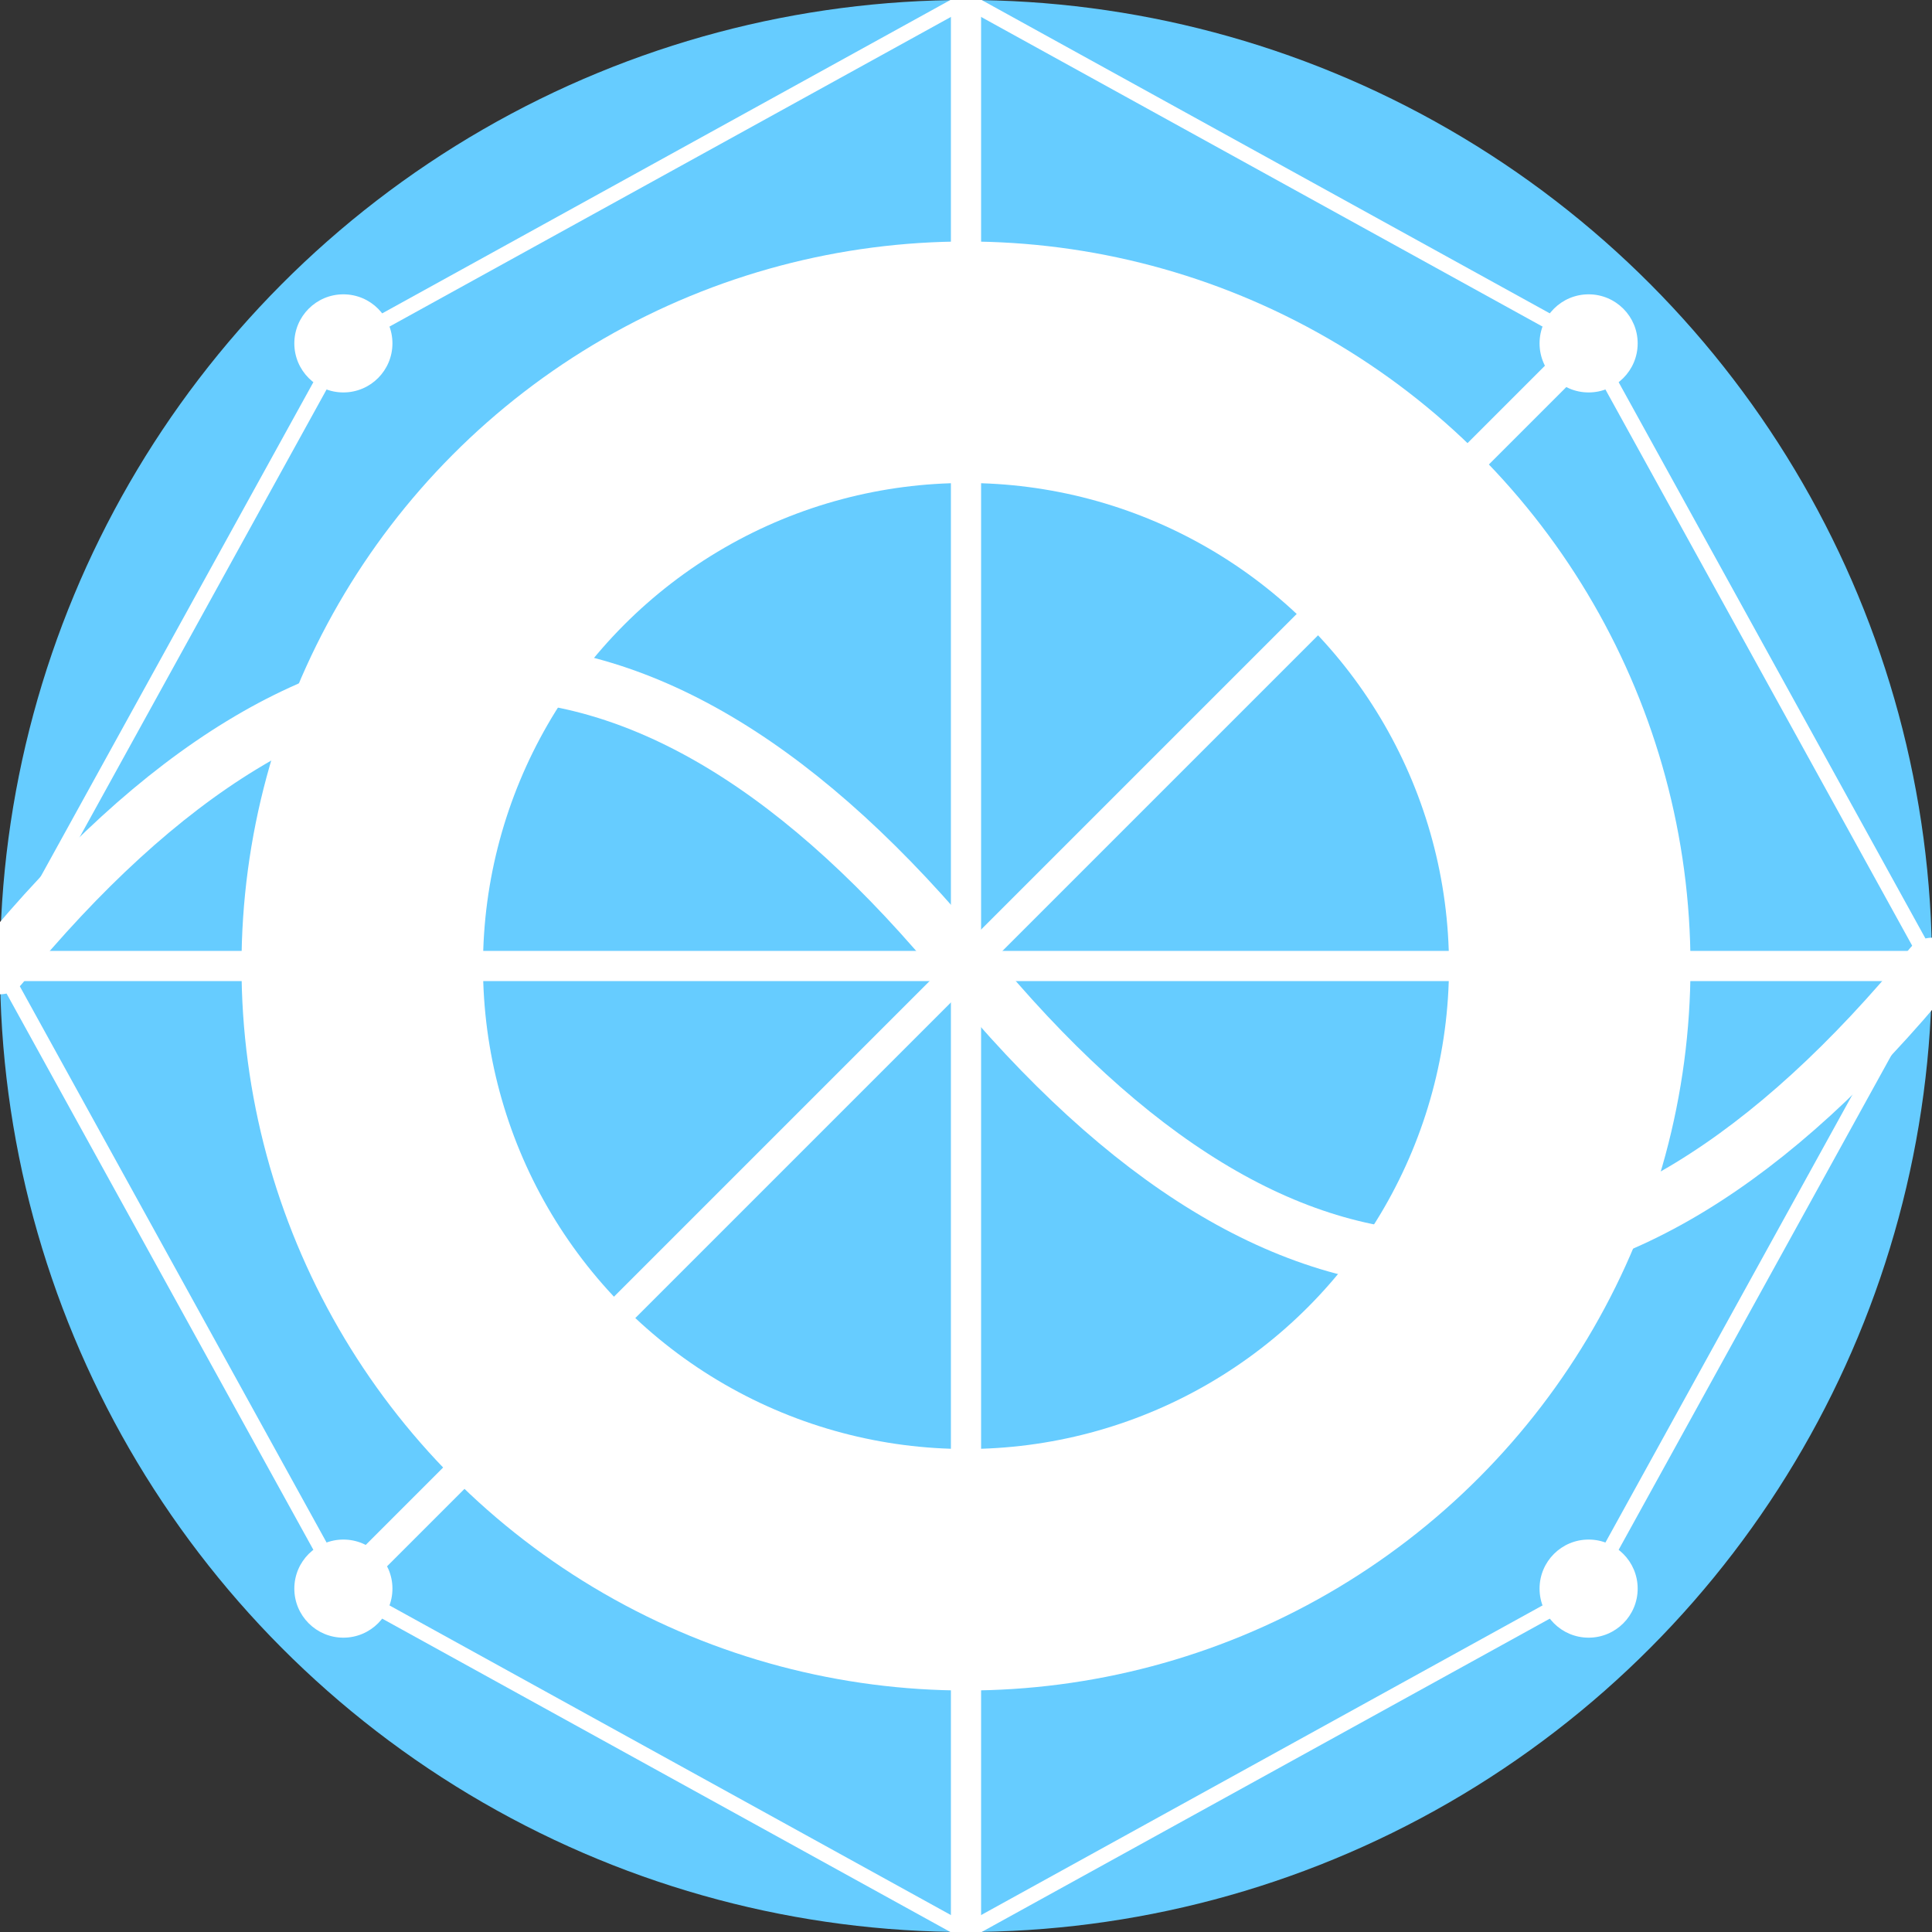 <svg viewBox="0 0 512 512" xmlns="http://www.w3.org/2000/svg">
  <rect x="0" y="0" width="512" height="512" fill="#333333" stroke="none"/>
  <circle id="path_1" cx="256" cy="256" r="256" fill="#66CCFF"/>

  <circle id="path_2" cx="256" cy="256" r="192" fill="#FFFFFF"/>
  <circle id="path_3" cx="256" cy="256" r="128" fill="#66CCFF"/>

  <line id="path_4" x1="256" y1="256" x2="512" y2="256" stroke="#FFFFFF" stroke-width="8"/>
  <line id="path_5" x1="256" y1="256" x2="0" y2="256" stroke="#FFFFFF" stroke-width="8"/>
  <line id="path_6" x1="256" y1="256" x2="256" y2="0" stroke="#FFFFFF" stroke-width="8"/>
  <line id="path_7" x1="256" y1="256" x2="256" y2="512" stroke="#FFFFFF" stroke-width="8"/>
  <line id="path_8" x1="256" y1="256" x2="421" y2="91" stroke="#FFFFFF" stroke-width="8"/>
  <line id="path_9" x1="256" y1="256" x2="91" y2="421" stroke="#FFFFFF" stroke-width="8"/>

  <circle id="path_10" cx="421" cy="421" r="13" fill="#FFFFFF"/>
  <circle id="path_11" cx="421" cy="91" r="13" fill="#FFFFFF"/>
  <circle id="path_12" cx="91" cy="421" r="13" fill="#FFFFFF"/>
  <circle id="path_13" cx="91" cy="91" r="13" fill="#FFFFFF"/>

  <path id="path_14" d="M 0 256 Q 128 100 256 256 Q 384 412 512 256" fill="none" stroke="#FFFFFF" stroke-width="15" stroke-linecap="round"/>


  <polyline id="path_15" points="421,91 512,256 421,421" fill="none" stroke="#FFFFFF" stroke-width="4"/>
  <polyline id="path_16" points="421,421 256,512 91,421" fill="none" stroke="#FFFFFF" stroke-width="4"/>
  <polyline id="path_17" points="91,421 0,256 91,91" fill="none" stroke="#FFFFFF" stroke-width="4"/>
  <polyline id="path_18" points="91,91 256,0 421,91" fill="none" stroke="#FFFFFF" stroke-width="4"/>
</svg>